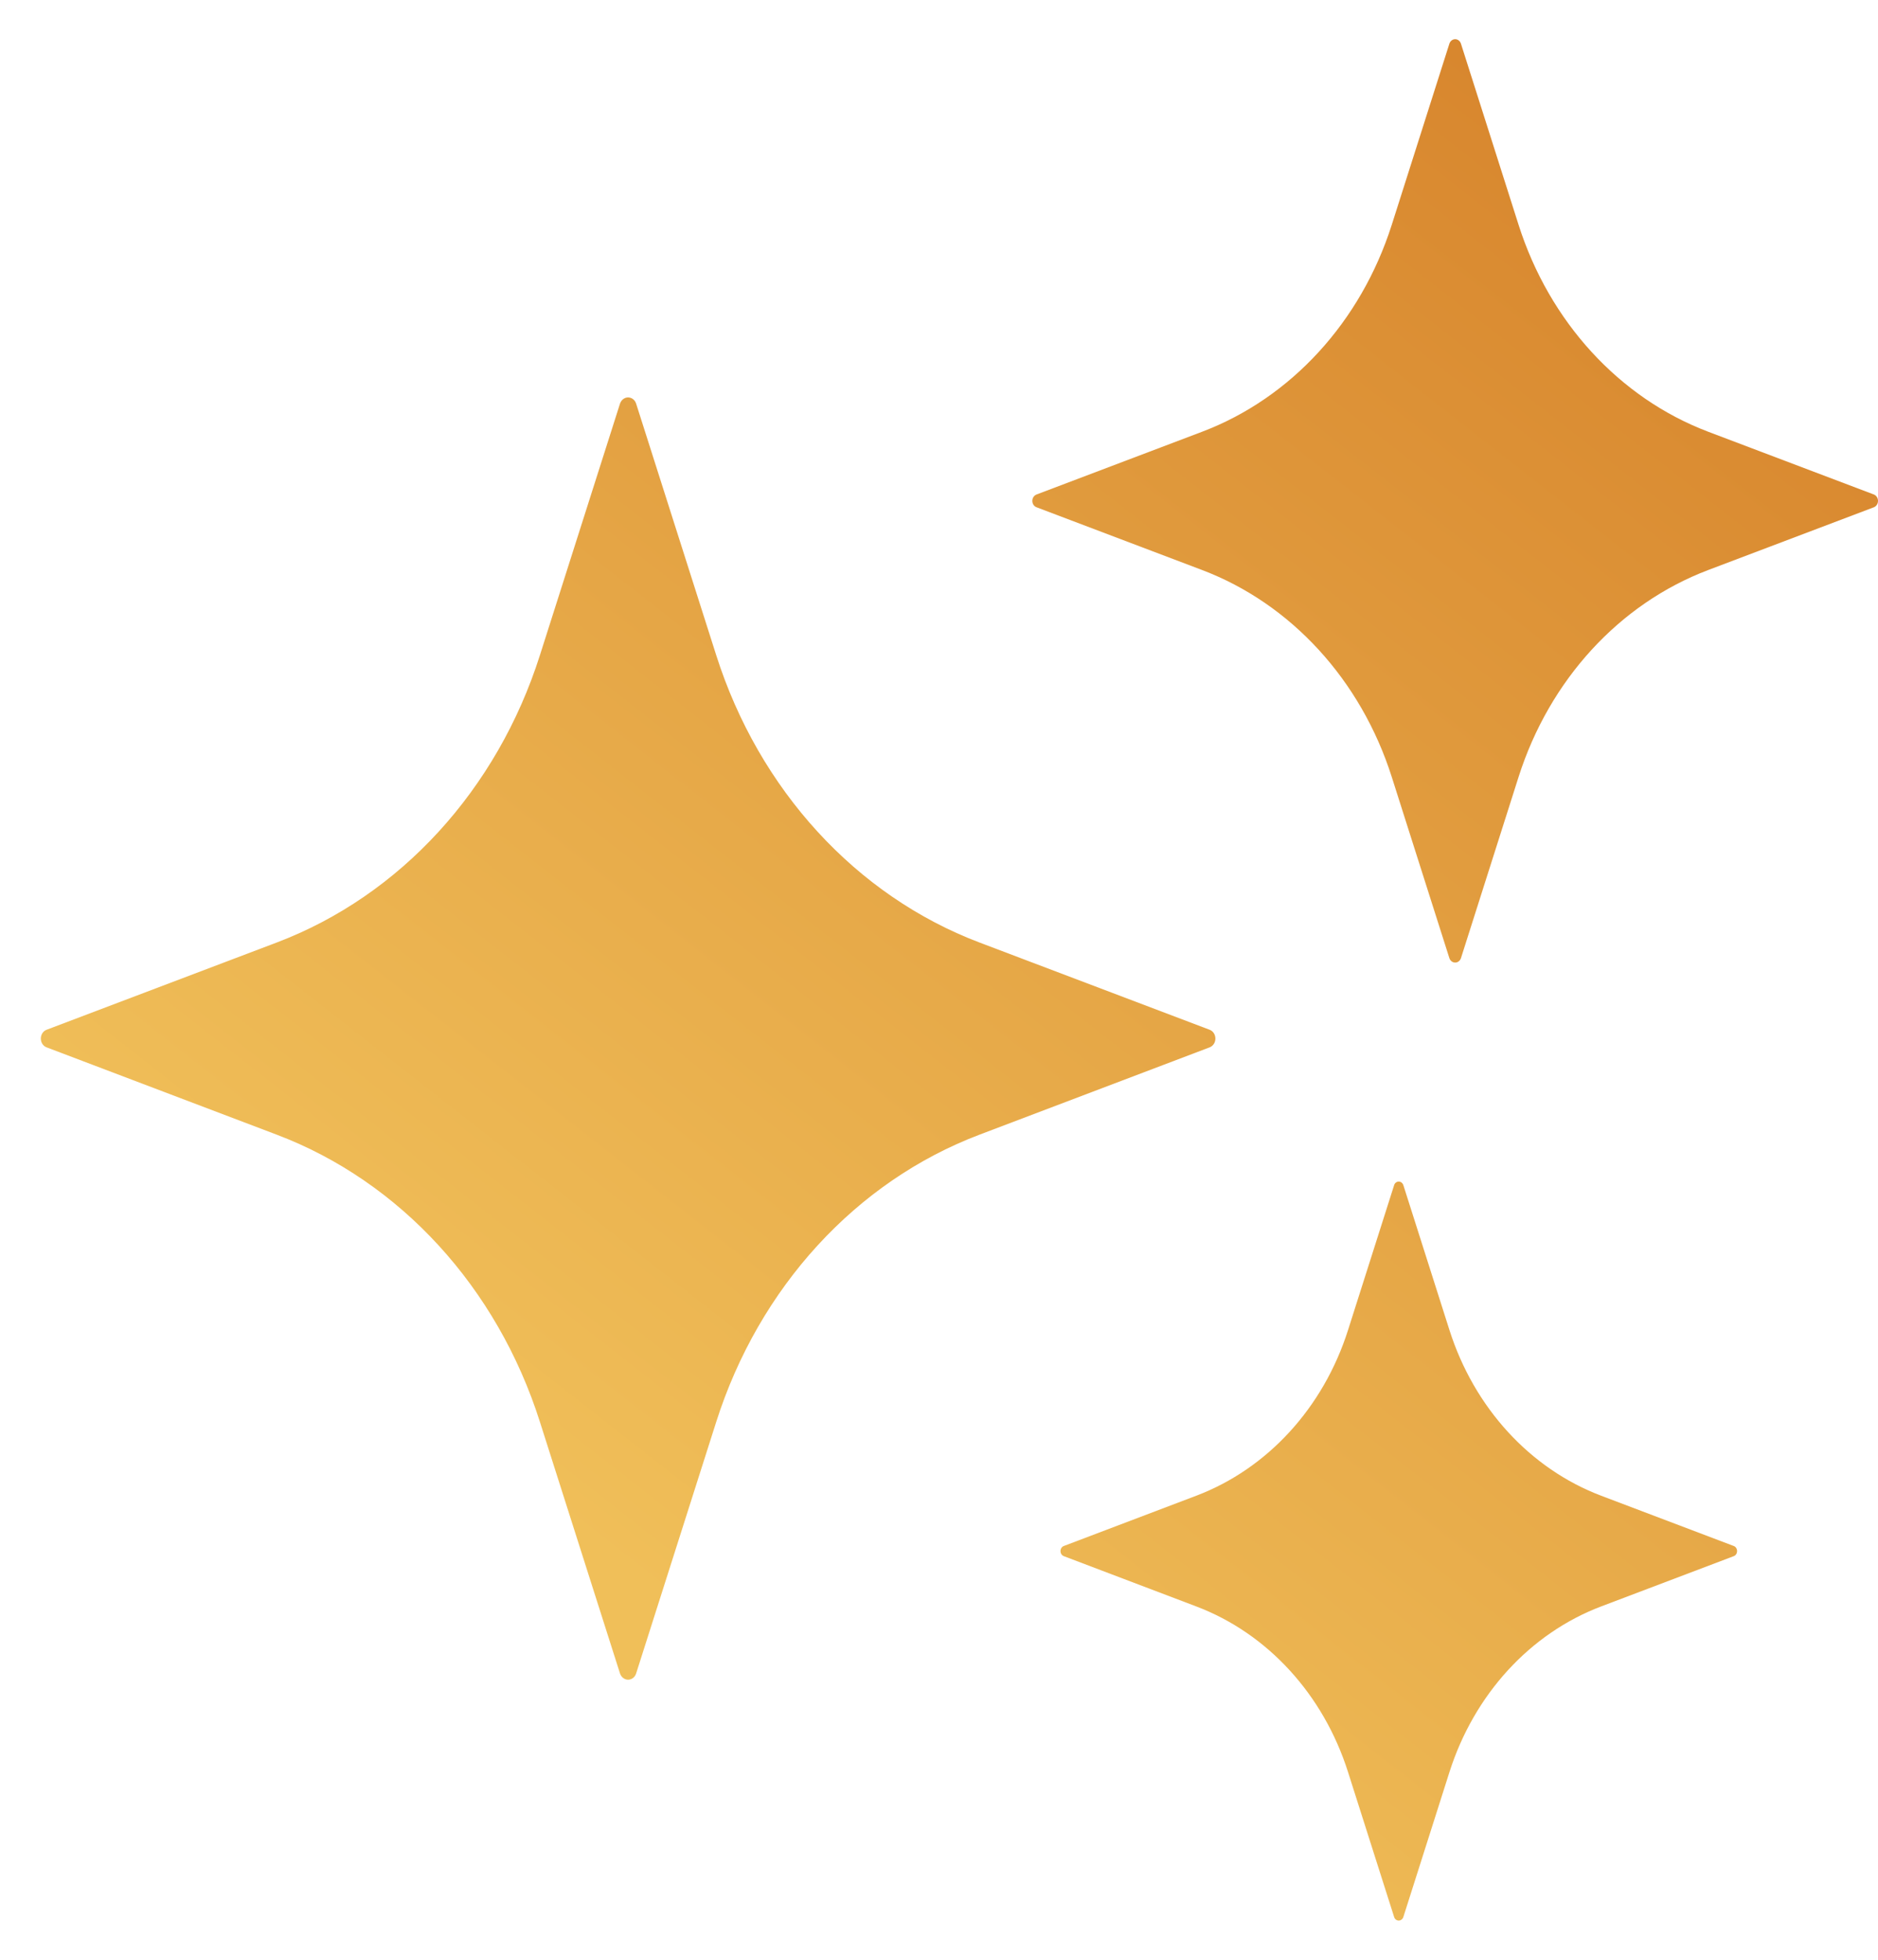 <svg width="23" height="24" viewBox="0 0 23 24" fill="none" xmlns="http://www.w3.org/2000/svg">
<path fill-rule="evenodd" clip-rule="evenodd" d="M20.92 6.981C19.831 7.394 18.976 8.328 18.598 9.515L17.893 11.732C17.883 11.765 17.854 11.788 17.822 11.788C17.789 11.788 17.76 11.765 17.75 11.732L17.045 9.515C16.667 8.328 15.812 7.394 14.723 6.981L12.694 6.212C12.663 6.2 12.643 6.169 12.643 6.134C12.643 6.099 12.663 6.068 12.694 6.056L14.723 5.287C15.812 4.874 16.667 3.94 17.045 2.753L17.75 0.537C17.76 0.503 17.789 0.48 17.822 0.48C17.854 0.48 17.883 0.503 17.893 0.537L18.598 2.753C18.976 3.94 19.831 4.874 20.92 5.287L22.95 6.056C22.98 6.068 23 6.099 23 6.134C23 6.169 22.98 6.2 22.95 6.212L20.92 6.981ZM11.995 13.896C10.484 14.469 9.296 15.765 8.771 17.415L7.791 20.493C7.777 20.539 7.737 20.57 7.692 20.57C7.648 20.57 7.608 20.539 7.593 20.493L6.613 17.415C6.089 15.765 4.901 14.469 3.39 13.896L0.57 12.826C0.528 12.81 0.5 12.767 0.5 12.719C0.5 12.67 0.528 12.627 0.57 12.611L3.39 11.542C4.901 10.969 6.089 9.672 6.613 8.022L7.593 4.944C7.608 4.898 7.648 4.867 7.692 4.867C7.737 4.867 7.777 4.898 7.791 4.944L8.771 8.022C9.296 9.672 10.484 10.969 11.995 11.542L14.815 12.611C14.857 12.627 14.885 12.67 14.885 12.719C14.885 12.767 14.857 12.81 14.815 12.826L11.995 13.896ZM17.752 21.7C18.055 20.75 18.739 20.003 19.609 19.673L21.234 19.057C21.258 19.048 21.274 19.023 21.274 18.995C21.274 18.967 21.258 18.942 21.234 18.933L19.609 18.317C18.739 17.987 18.055 17.24 17.752 16.29L17.188 14.517C17.18 14.489 17.157 14.47 17.13 14.47C17.104 14.47 17.08 14.489 17.073 14.517L16.509 16.29C16.207 17.24 15.522 17.987 14.651 18.317L13.028 18.933C13.004 18.942 12.988 18.967 12.988 18.995C12.988 19.023 13.004 19.048 13.028 19.057L14.651 19.673C15.522 20.003 16.207 20.749 16.509 21.7L17.073 23.473C17.08 23.501 17.104 23.52 17.13 23.52C17.157 23.52 17.18 23.501 17.188 23.473L17.752 21.7Z" fill="url(#paint0_linear_34935_550)"/>
<defs>
<linearGradient id="paint0_linear_34935_550" x1="23" y1="-11.04" x2="2.456" y2="15.195" gradientUnits="userSpaceOnUse">
<stop stop-color="#CA6615"/>
<stop offset="1" stop-color="#F0BF59"/>
</linearGradient>
</defs>
</svg>
